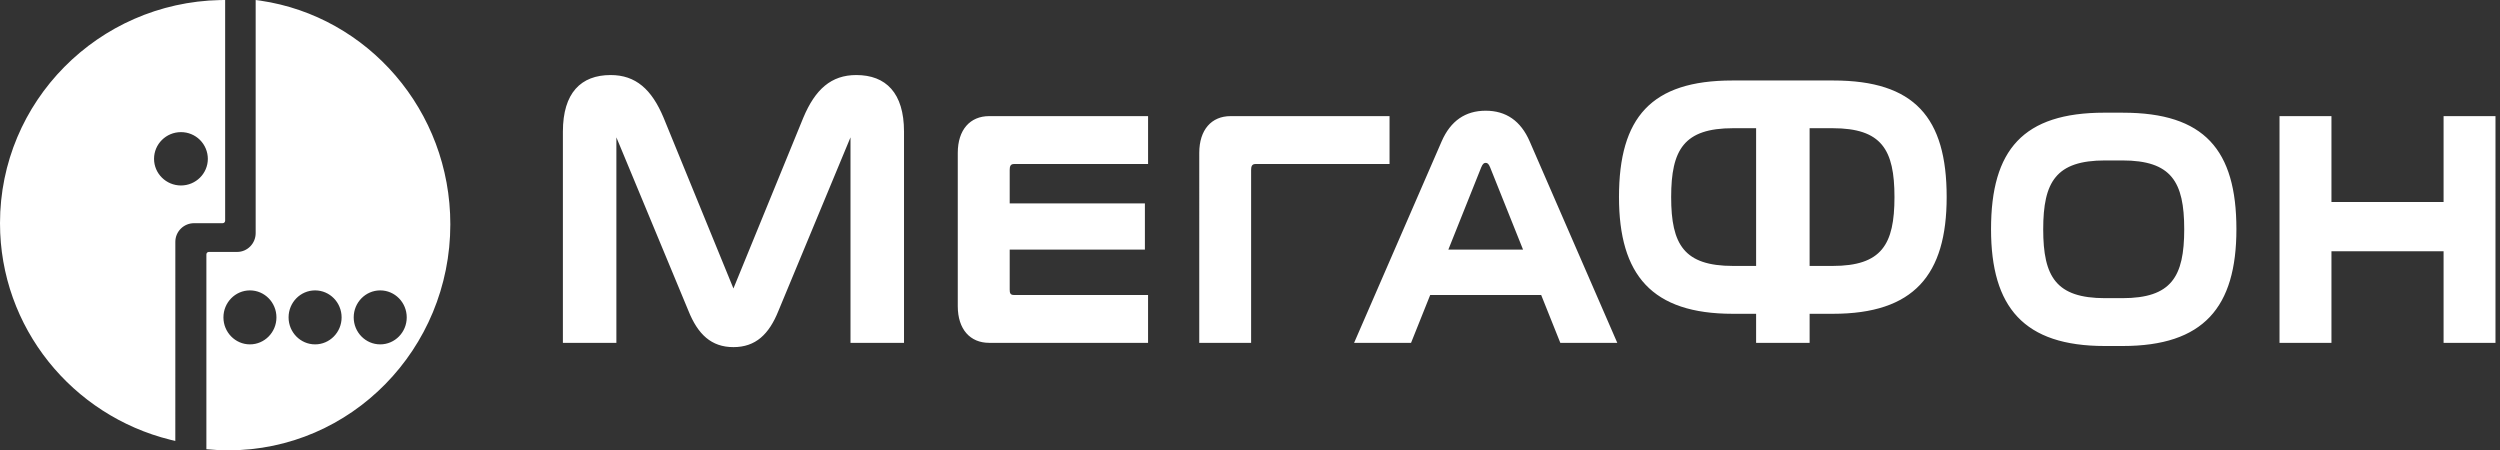 <svg xmlns="http://www.w3.org/2000/svg" width="222" height="40" viewBox="0 0 222 40">
    <rect x="0" y="0" width="222" height="40" fill="#333333" stroke="none"/>
    <path fill="#FFF" fill-rule="evenodd" d="M193.959 20.361c0 4.218-1.138 6.116-5.5 6.116h-1.52c-4.362 0-5.502-1.898-5.502-6.116 0-4.222 1.14-6.114 5.502-6.114h1.52c4.362 0 5.5 1.892 5.5 6.114zm-5.43-10.355h-1.663c-7.21 0-10.062 3.293-10.062 10.344 0 6.945 2.918 10.375 10.104 10.375h1.582c7.182 0 10.103-3.43 10.103-10.374 0-7.05-2.855-10.343-10.065-10.343v-.002zm-117.198.452c1.059-2.53 2.481-3.794 4.707-3.794 2.626 0 4.238 1.583 4.238 5.024v18.758h-4.752V12.197l-6.396 15.4c-.84 2.098-2.032 3.227-4 3.227-1.96 0-3.157-1.129-3.997-3.228l-6.396-15.399v18.249h-4.75V11.688c0-3.441 1.606-5.024 4.24-5.024 2.224 0 3.646 1.264 4.704 3.794l6.2 15.158 6.202-15.158zm84.613 13.157h-2.04c-4.36 0-5.505-1.892-5.505-6.113 0-4.225 1.144-6.117 5.504-6.117h2.04v12.229zm4.75 6.83v-2.58h2.068c7.182 0 10.102-3.432 10.102-10.374 0-7.055-2.855-10.343-10.064-10.343h-8.972c-7.206 0-10.062 3.288-10.062 10.343 0 6.94 2.923 10.374 10.106 10.374h2.07v2.58h4.751zm0-19.06h2.035c4.36 0 5.5 1.894 5.5 6.116 0 4.222-1.14 6.114-5.5 6.114h-2.036V11.384zm-32.081 10.78l2.92-7.305c.136-.334.258-.397.397-.397.138 0 .26.063.393.397l2.923 7.305h-6.633zm9.945 8.28h5.057l-7.78-17.89c-.792-1.825-2.102-2.723-3.905-2.723-1.805 0-3.115.898-3.912 2.723l-7.774 17.89h5.058l1.7-4.249h9.855l1.7 4.25zm-27.077-15.88c-.327 0-.382.24-.382.54v15.34h-4.605V13.58c0-2.066 1.095-3.268 2.779-3.268h14.118v4.252h-11.909zm-9.533 15.88v-4.25H90.036c-.324 0-.375-.176-.375-.477v-3.553h12.006v-4.104H89.661v-2.956c0-.3.05-.54.376-.54h11.912v-4.253H87.835c-1.684 0-2.785 1.202-2.785 3.268v13.604c0 2.063 1.102 3.26 2.785 3.26h14.113v.002zm119.651 0V10.313h-4.609v7.623h-9.957v-7.623h-4.612v20.134h4.612v-8.137h9.957v8.137h4.609zm-187.835.136c-1.302 0-2.355-1.074-2.355-2.396 0-1.325 1.054-2.398 2.355-2.398 1.3 0 2.354 1.072 2.354 2.398 0 1.322-1.054 2.396-2.354 2.396zm-5.783 0c-1.3 0-2.355-1.074-2.355-2.396 0-1.325 1.054-2.398 2.354-2.398s2.355 1.072 2.355 2.398c0 1.322-1.054 2.396-2.354 2.396zm-5.786 0c-1.3 0-2.354-1.074-2.354-2.396 0-1.325 1.054-2.398 2.353-2.398 1.3 0 2.354 1.072 2.354 2.398 0 1.322-1.054 2.396-2.355 2.396h.002zM23.126.058c-.14-.021-.282-.04-.423-.058v20.699c0 .922-.736 1.672-1.643 1.672h-2.515c-.059 0-.115.023-.156.065-.041.042-.064.1-.062.158V39.89c.649.064 1.3.097 1.952.099 10.886 0 19.71-8.985 19.71-20.074 0-10.098-7.326-18.454-16.862-19.857zM16.07 16.47c-1.32 0-2.391-1.063-2.391-2.366 0-1.309 1.072-2.371 2.39-2.371.63-.002 1.237.246 1.685.69.447.446.7 1.05.702 1.681 0 1.304-1.068 2.366-2.387 2.366zm3.923 3.133V0c-.148 0-.298 0-.444.005C8.71.237 0 9.02 0 19.818c0 9.284 6.436 17.076 15.126 19.232.145.036.294.072.442.105l.002-17.683c0-.91.746-1.653 1.665-1.653h2.536c.121.001.22-.095.222-.216h-.001z"/>
</svg>
